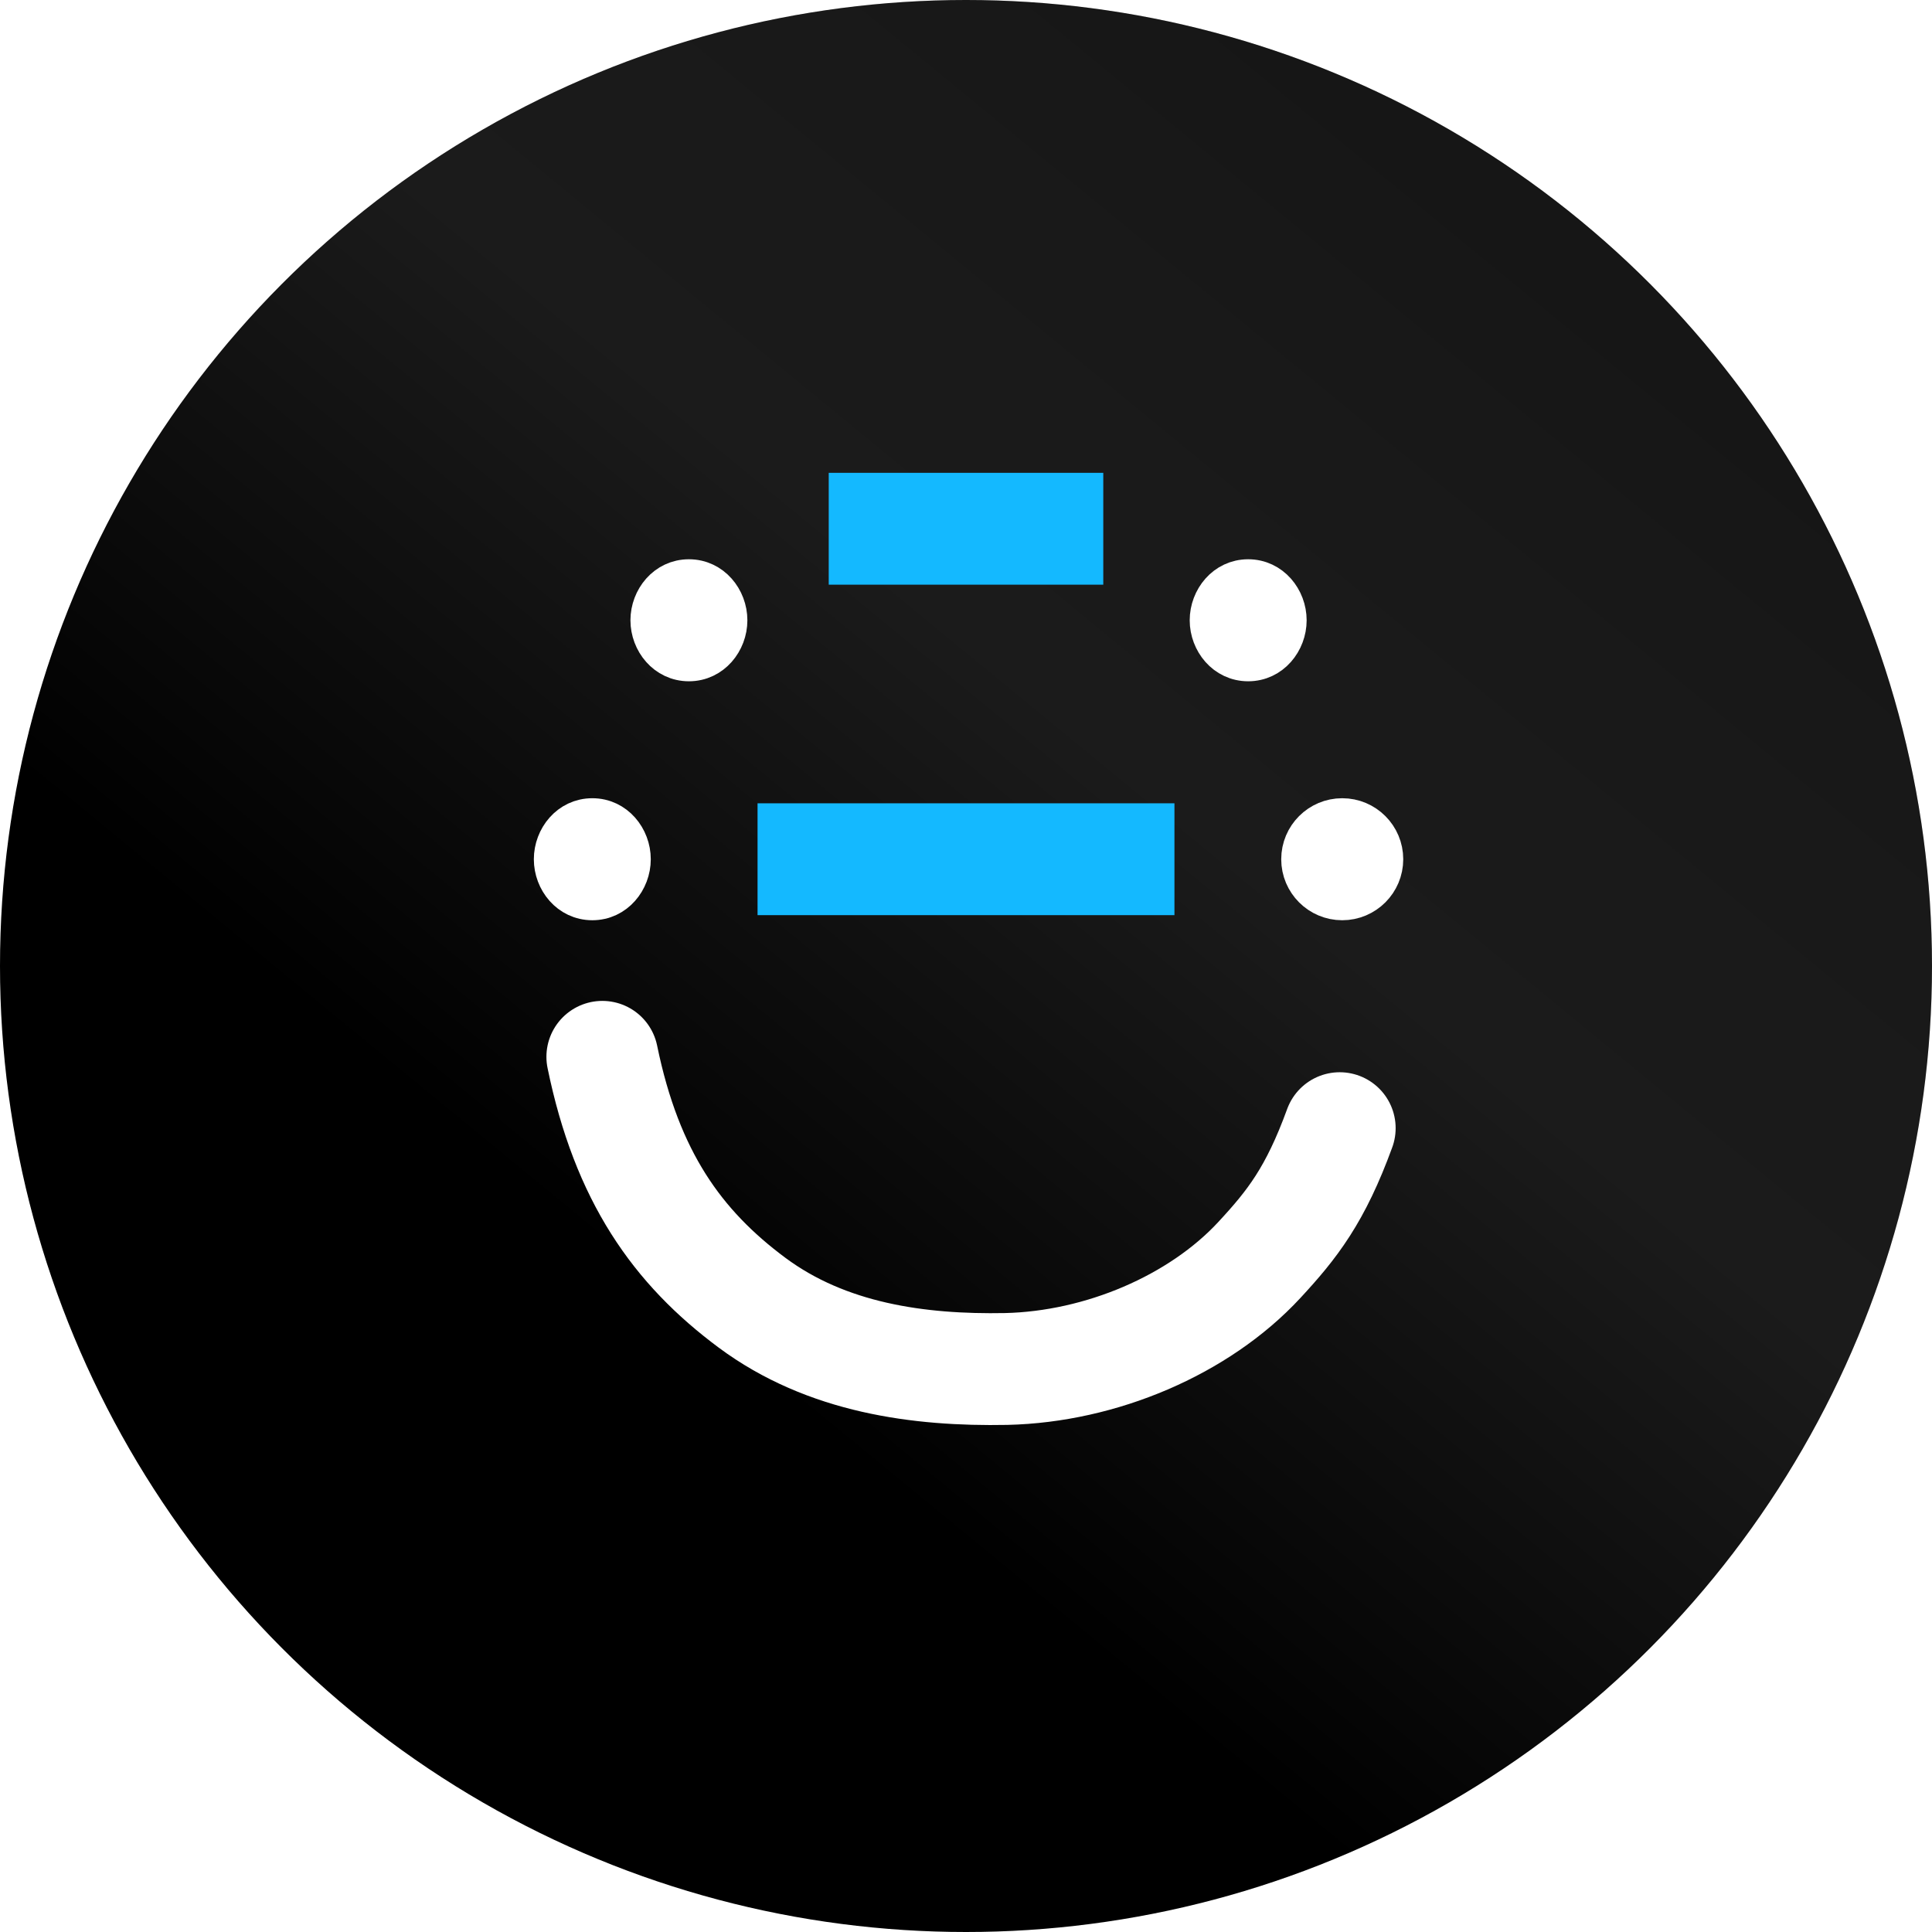 <svg width="380" height="380" viewBox="0 0 380 380" fill="none" xmlns="http://www.w3.org/2000/svg">
<g filter="url(#filter0_b)">
<circle cx="190" cy="190" r="190" fill="black"/>
<circle cx="190" cy="190" r="190" fill="url(#paint0_linear)" fill-opacity="0.2"/>
</g>
<g filter="url(#filter1_d)">
<line x1="206" y1="104" x2="174" y2="104" stroke="#14B9FF" stroke-width="22" stroke-linecap="square"/>
</g>
<g filter="url(#filter2_d)">
<path d="M220 169H160" stroke="#14B9FF" stroke-width="22" stroke-linecap="square" stroke-linejoin="round"/>
</g>
<path d="M118.473 207.864C123.307 231.421 133.242 245.323 147.918 256.228C162.594 267.132 180.785 269.589 197.906 269.26C216.538 268.837 235.832 260.634 247.69 247.831C254.198 240.805 258.713 235.04 263.505 221.896" stroke="white" stroke-width="22" stroke-linecap="round" stroke-linejoin="round"/>
<path d="M116.5 177.5C121.256 177.5 124.5 173.338 124.5 169C124.5 164.662 121.256 160.5 116.5 160.5C111.744 160.5 108.5 164.662 108.5 169C108.5 173.338 111.744 177.5 116.5 177.5Z" fill="white" stroke="white" stroke-width="7"/>
<path d="M135.5 130.5C140.256 130.5 143.5 126.338 143.5 122C143.5 117.662 140.256 113.5 135.5 113.5C130.744 113.5 127.5 117.662 127.5 122C127.5 126.338 130.744 130.5 135.5 130.5Z" fill="white" stroke="white" stroke-width="7"/>
<path d="M245.5 130.5C250.256 130.5 253.5 126.338 253.5 122C253.5 117.662 250.256 113.5 245.5 113.5C240.744 113.5 237.5 117.662 237.5 122C237.5 126.338 240.744 130.5 245.5 130.5Z" fill="white" stroke="white" stroke-width="7"/>
<circle cx="264" cy="169" r="8.5" fill="white" stroke="white" stroke-width="7"/>
<defs>
<filter id="filter0_b" x="-4" y="-4" width="388" height="388" filterUnits="userSpaceOnUse" color-interpolation-filters="sRGB">
<feFlood flood-opacity="0" result="BackgroundImageFix"/>
<feGaussianBlur in="BackgroundImage" stdDeviation="2"/>
<feComposite in2="SourceAlpha" operator="in" result="effect1_backgroundBlur"/>
<feBlend mode="normal" in="SourceGraphic" in2="effect1_backgroundBlur" result="shape"/>
</filter>
<filter id="filter1_d" x="163" y="93" width="54" height="22" filterUnits="userSpaceOnUse" color-interpolation-filters="sRGB">
<feFlood flood-opacity="0" result="BackgroundImageFix"/>
<feColorMatrix in="SourceAlpha" type="matrix" values="0 0 0 0 0 0 0 0 0 0 0 0 0 0 0 0 0 0 127 0"/>
<feOffset/>
<feColorMatrix type="matrix" values="0 0 0 0 0 0 0 0 0 0 0 0 0 0 0 0 0 0 0.25 0"/>
<feBlend mode="normal" in2="BackgroundImageFix" result="effect1_dropShadow"/>
<feBlend mode="normal" in="SourceGraphic" in2="effect1_dropShadow" result="shape"/>
</filter>
<filter id="filter2_d" x="149" y="158" width="82" height="22" filterUnits="userSpaceOnUse" color-interpolation-filters="sRGB">
<feFlood flood-opacity="0" result="BackgroundImageFix"/>
<feColorMatrix in="SourceAlpha" type="matrix" values="0 0 0 0 0 0 0 0 0 0 0 0 0 0 0 0 0 0 127 0"/>
<feOffset/>
<feColorMatrix type="matrix" values="0 0 0 0 0 0 0 0 0 0 0 0 0 0 0 0 0 0 0.25 0"/>
<feBlend mode="normal" in2="BackgroundImageFix" result="effect1_dropShadow"/>
<feBlend mode="normal" in="SourceGraphic" in2="effect1_dropShadow" result="shape"/>
</filter>
<linearGradient id="paint0_linear" x1="303.367" y1="40.85" x2="56.05" y2="342" gradientUnits="userSpaceOnUse">
<stop stop-color="#8E8E8E" stop-opacity="0.76"/>
<stop offset="0.354" stop-color="#EBEBEB" stop-opacity="0.57"/>
<stop offset="0.708" stop-color="white" stop-opacity="0"/>
</linearGradient>
</defs>
</svg>
